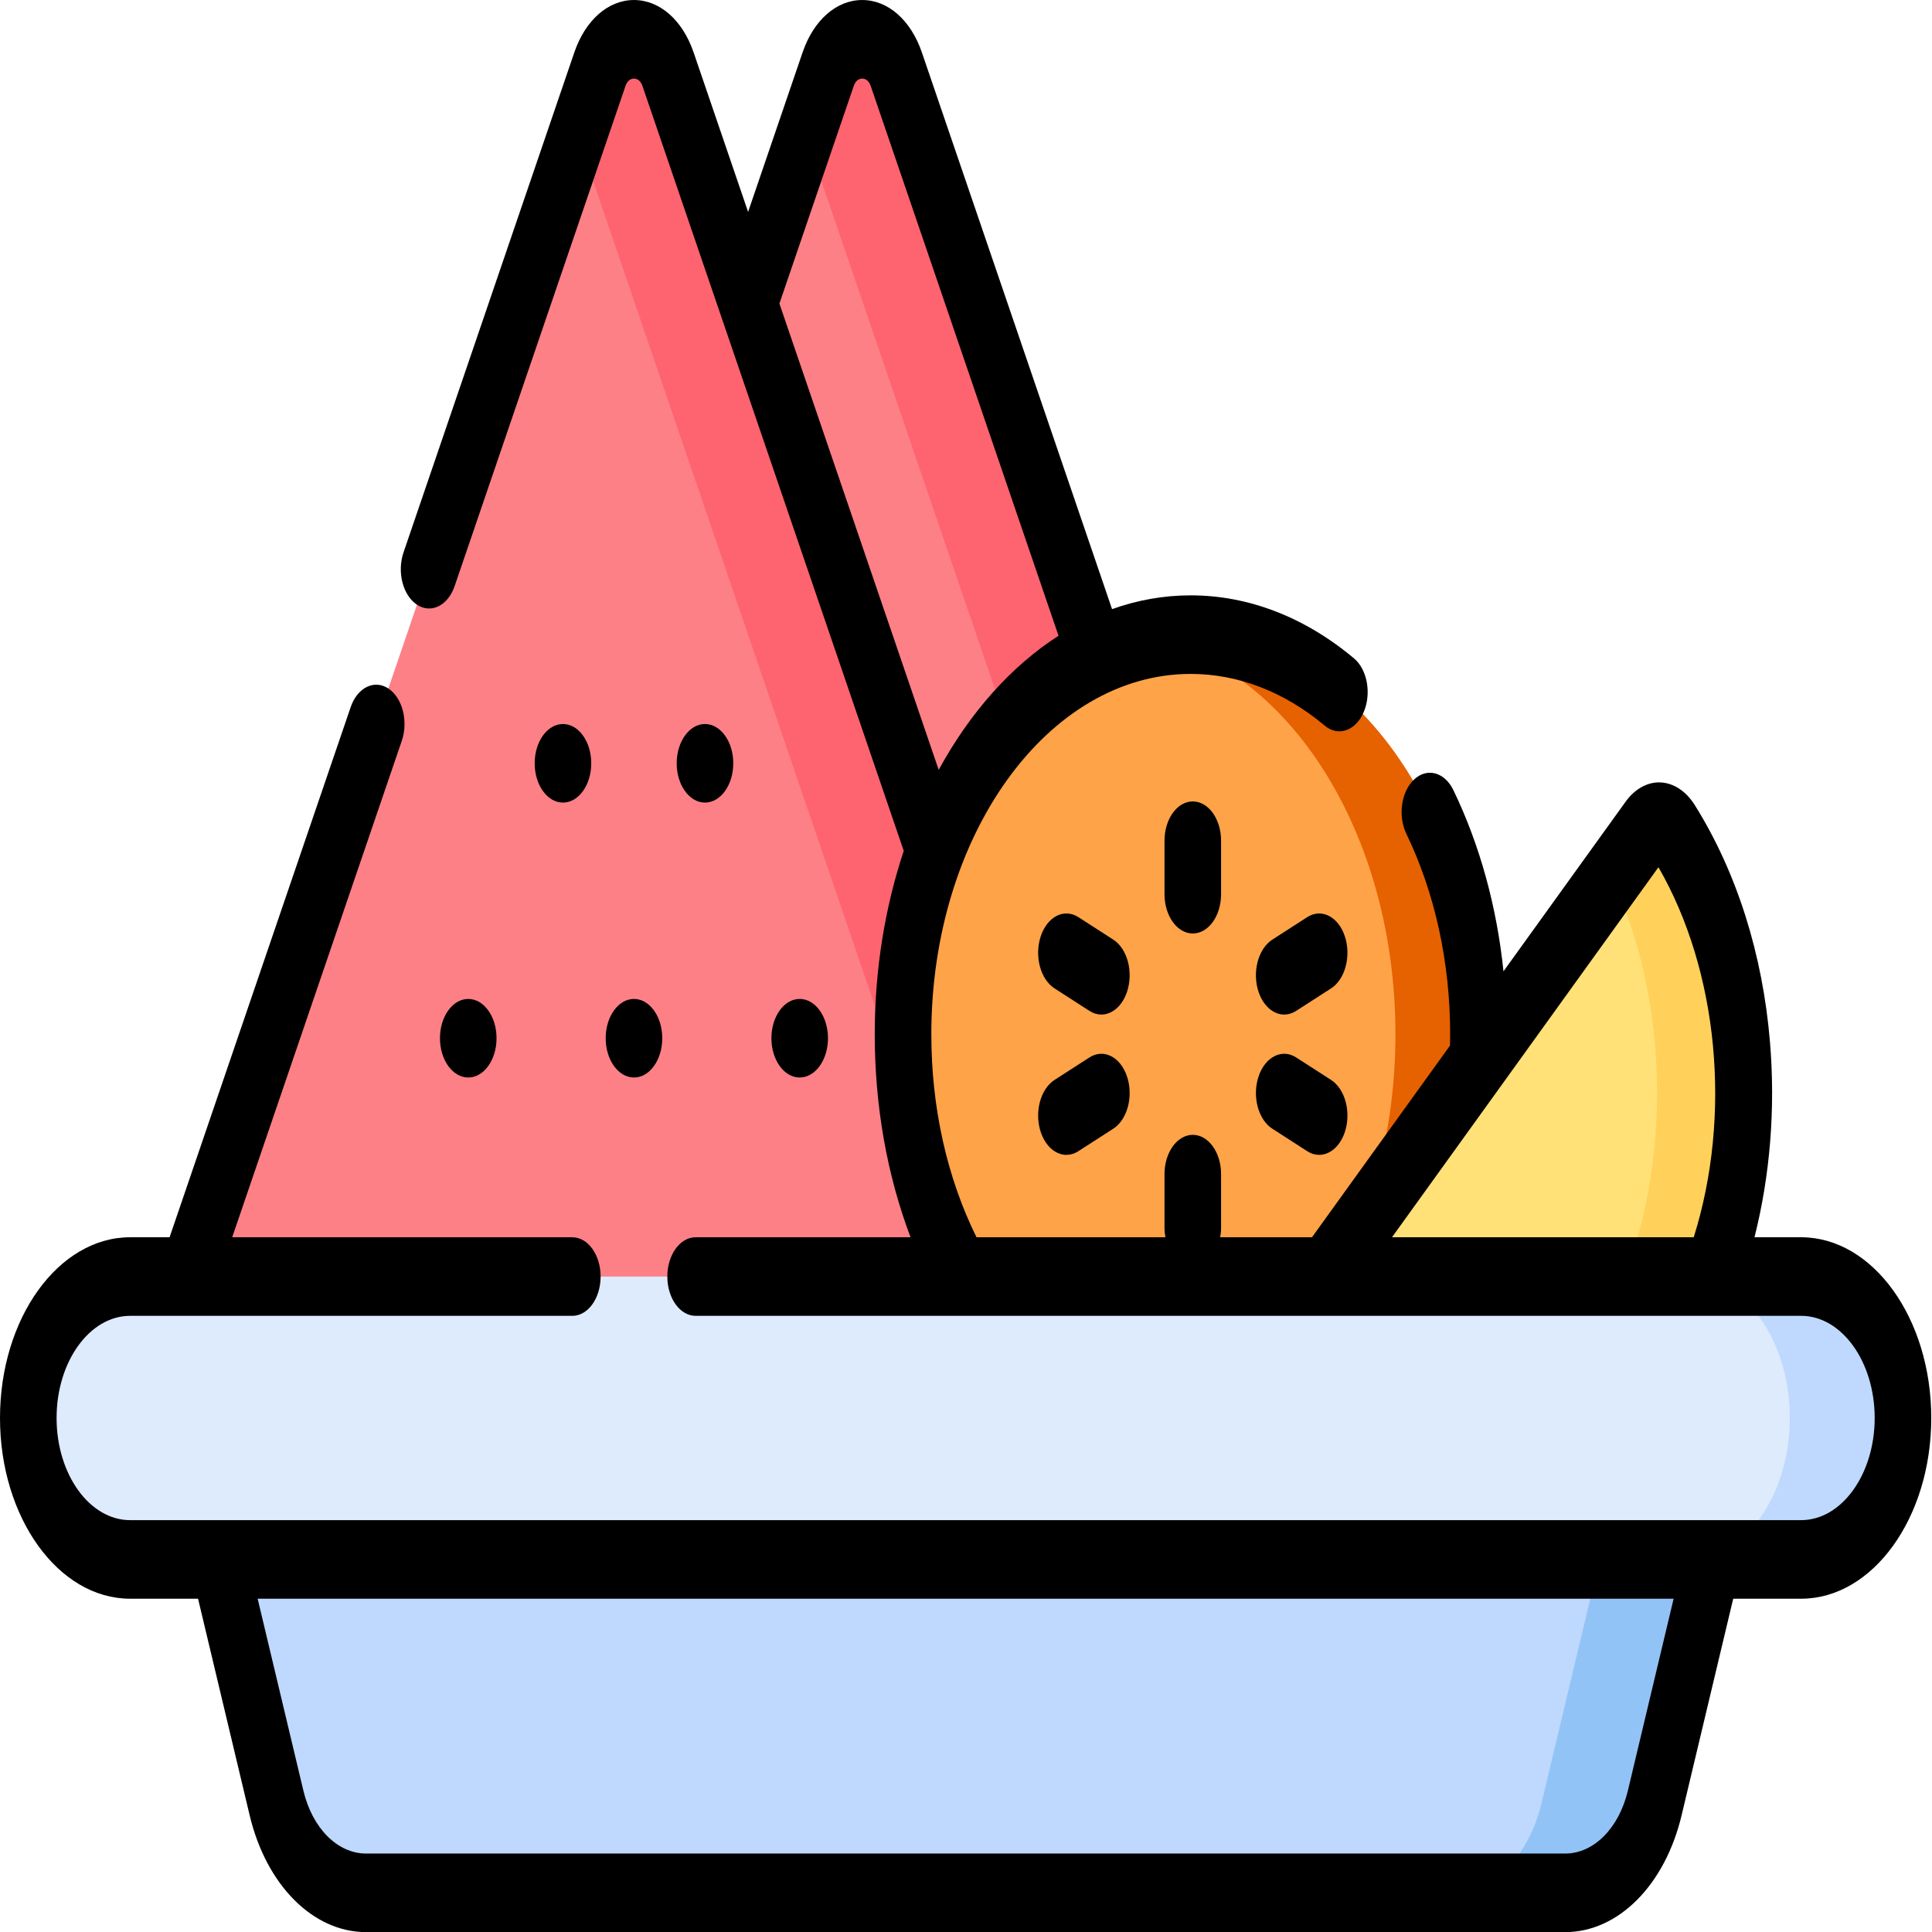 <?xml version="1.0" encoding="UTF-8" standalone="no"?>
<!-- icon666.com - MILLIONS vector ICONS FREE -->

<svg
   id="Capa_1"
   enable-background="new 0 0 512 512"
   viewBox="0 0 336 336"
   version="1.1"
   sodipodi:docname="fruits.svg"
   width="336"
   height="336"
   inkscape:version="1.3.1 (9b9bdc1480, 2023-11-25, custom)"
   xmlns:inkscape="http://www.inkscape.org/namespaces/inkscape"
   xmlns:sodipodi="http://sodipodi.sourceforge.net/DTD/sodipodi-0.dtd"
   xmlns="http://www.w3.org/2000/svg"
   xmlns:svg="http://www.w3.org/2000/svg">
  <defs
     id="defs24" />
  <sodipodi:namedview
     id="namedview24"
     pagecolor="#ffffff"
     bordercolor="#000000"
     borderopacity="0.25"
     inkscape:showpageshadow="2"
     inkscape:pageopacity="0.0"
     inkscape:pagecheckerboard="0"
     inkscape:deskcolor="#d1d1d1"
     showgrid="false"
     inkscape:zoom="1.578125"
     inkscape:cx="255.68317"
     inkscape:cy="184.39604"
     inkscape:window-width="1920"
     inkscape:window-height="1011"
     inkscape:window-x="0"
     inkscape:window-y="32"
     inkscape:window-maximized="1"
     inkscape:current-layer="Capa_1" />
  <g
     id="g24"
     transform="matrix(0.656,0,0,0.911,0,-65.204)">
    <g
       id="g13">
      <g
         id="g12">
        <path
           d="M 336.96,325.272 237.622,94.792 c -3.614,-7.619 -14.456,-7.619 -18.07,0 l -5.965,2.574 -103.374,217.906 z"
           fill="#fd8087"
           id="path1" />
        <path
           d="m 237.622,84.791 c -3.614,-7.619 -14.456,-7.619 -18.07,0 l -5.965,12.574 103.373,217.907 13.491,10 16.509,-10 z"
           fill="#fe646f"
           id="path2" />
        <path
           d="M 276.446,325.272 177.108,94.792 c -3.614,-7.619 -14.456,-7.619 -18.07,0 L 153.073,97.366 49.7,315.272 Z"
           fill="#fd8087"
           id="path3" />
        <path
           d="m 177.108,84.791 c -3.614,-7.619 -14.456,-7.619 -18.07,0 l -5.965,12.574 103.373,217.906 13.491,10 16.509,-10 z"
           fill="#fe646f"
           id="path4" />
        <path
           d="m 381.95,269 c 0,-42.124 -24.148,-75.272 -66.272,-75.272 -3.736,0 -7.41,-0.731 -11.002,-0.212 -36.911,5.333 -65.27,37.097 -65.27,75.485 0,38.388 28.359,70.152 65.27,75.485 3.592,0.519 7.266,-0.212 11.002,-0.212 42.124,-0.002 66.272,-33.15 66.272,-75.274 z"
           fill="#80e29e"
           style="fill:#ffa348"
           id="path5" />
        <path
           d="m 315.678,192.727 c -3.737,0 -7.407,0.281 -11,0.801 36.91,5.333 65.272,37.085 65.272,75.472 0,38.387 -28.362,70.138 -65.272,75.472 3.593,0.519 7.263,0.801 11,0.801 42.124,0 76.272,-34.148 76.272,-76.272 0,-42.126 -34.148,-76.274 -76.272,-76.274 z"
           fill="#77d192"
           style="fill:#e66100"
           id="path6" />
        <path
           d="m 436.298,231.9 c 2.053,-2.053 5.418,-1.93 7.324,0.261 26.07,29.963 14.85,73.43 -13.661,101.941 -29.786,29.786 -68.079,29.786 -97.865,0 l 95.136,-95.136 z"
           fill="#ffe177"
           id="path7" />
        <path
           d="m 443.622,230.16 c -1.906,-2.191 -5.271,-2.314 -7.324,-0.261 l -9.066,9.066 c 18.992,29.53 15.568,69.297 -10.271,95.136 -11.959,11.959 -26.903,19.105 -42.433,21.461 23.15,3.512 47.605,-3.634 65.433,-21.461 28.511,-28.51 29.732,-73.978 3.661,-103.941 z"
           fill="#ffd15b"
           id="path8" />
        <path
           d="M 397.953,432.923 H 97.047 c -10.781,0 -20.347,-6.911 -23.734,-17.145 L 48.987,342.274 h 397.025 l -24.326,73.504 c -3.386,10.234 -12.953,17.145 -23.733,17.145 z"
           fill="#bed9fd"
           id="path9" />
        <path
           d="m 433.013,342.273 -24.326,73.504 c -3.387,10.235 -12.953,17.146 -23.734,17.146 h 30 c 10.78,0 20.347,-6.911 23.734,-17.146 l 24.326,-73.504 z"
           fill="#92c3f7"
           id="path10" />
        <path
           d="M 467.499,315.272 H 34.501 c -14.912,0 -27.001,12.089 -27.001,27.001 0,14.912 12.089,27.001 27.001,27.001 h 432.997 c 14.912,0 27.001,-12.089 27.001,-27.001 10e-4,-14.912 -12.088,-27.001 -27,-27.001 z"
           fill="#ddebfd"
           id="path11" />
        <path
           d="m 477.499,315.272 h -30 c 14.912,0 27.001,12.089 27.001,27.001 0,14.912 -12.089,27.001 -27.001,27.001 h 30 c 14.912,0 27.001,-12.089 27.001,-27.001 0,-14.912 -12.089,-27.001 -27.001,-27.001 z"
           fill="#bed9fd"
           id="path12" />
      </g>
    </g>
    <g
       id="g23">
      <path
         d="m 156.747,217.291 c 0,-4.142 -3.358,-7.5 -7.5,-7.5 -4.142,0 -7.5,3.358 -7.5,7.5 0,4.142 3.358,7.5 7.5,7.5 4.142,0 7.5,-3.358 7.5,-7.5 z"
         fill="#000000"
         id="path13" />
      <path
         d="m 194.399,217.291 c 0,-4.142 -3.358,-7.5 -7.5,-7.5 -4.142,0 -7.5,3.358 -7.5,7.5 0,4.142 3.358,7.5 7.5,7.5 4.142,0 7.5,-3.358 7.5,-7.5 z"
         fill="#000000"
         id="path14" />
      <path
         d="m 131.638,269.774 c 0,-4.142 -3.358,-7.5 -7.5,-7.5 -4.142,0 -7.5,3.358 -7.5,7.5 0,4.142 3.358,7.5 7.5,7.5 4.142,0 7.5,-3.357 7.5,-7.5 z"
         fill="#000000"
         id="path15" />
      <path
         d="m 175.573,269.774 c 0,-4.142 -3.358,-7.5 -7.5,-7.5 -4.142,0 -7.5,3.358 -7.5,7.5 0,4.142 3.358,7.5 7.5,7.5 4.142,0 7.5,-3.357 7.5,-7.5 z"
         fill="#000000"
         id="path16" />
      <path
         d="m 219.508,269.774 c 0,-4.142 -3.358,-7.5 -7.5,-7.5 -4.142,0 -7.5,3.358 -7.5,7.5 0,4.142 3.358,7.5 7.5,7.5 4.142,0 7.5,-3.357 7.5,-7.5 z"
         fill="#000000"
         id="path17" />
      <path
         d="m 308.723,232.071 v 10.21 c 0,4.142 3.357,7.5 7.5,7.5 4.143,0 7.5,-3.358 7.5,-7.5 v -10.21 c 0,-4.142 -3.357,-7.5 -7.5,-7.5 -4.143,0 -7.5,3.357 -7.5,7.5 z"
         fill="#000000"
         id="path18" />
      <path
         d="m 295.142,250.952 -9.263,-4.297 c -3.759,-1.743 -8.217,-0.11 -9.96,3.647 -1.743,3.758 -0.11,8.217 3.647,9.96 l 9.263,4.297 c 1.021,0.474 2.095,0.698 3.151,0.698 2.83,0 5.539,-1.61 6.809,-4.346 1.743,-3.756 0.11,-8.215 -3.647,-9.959 z"
         fill="#000000"
         id="path19" />
      <path
         d="m 352.879,277.736 -9.263,-4.296 c -3.758,-1.743 -8.217,-0.111 -9.96,3.648 -1.743,3.757 -0.109,8.217 3.647,9.96 l 9.263,4.296 c 1.021,0.474 2.095,0.698 3.151,0.698 2.83,0 5.539,-1.61 6.809,-4.346 1.744,-3.758 0.11,-8.217 -3.647,-9.96 z"
         fill="#000000"
         id="path20" />
      <path
         d="m 356.526,250.303 c -1.744,-3.758 -6.203,-5.39 -9.96,-3.647 l -9.263,4.297 c -3.758,1.743 -5.391,6.202 -3.647,9.96 1.27,2.736 3.978,4.346 6.809,4.346 1.057,0 2.13,-0.225 3.151,-0.698 l 9.263,-4.297 c 3.758,-1.744 5.391,-6.203 3.647,-9.961 z"
         fill="#000000"
         id="path21" />
      <path
         d="m 288.829,273.44 -9.263,4.296 c -3.757,1.743 -5.391,6.202 -3.647,9.959 1.27,2.736 3.979,4.346 6.809,4.346 1.057,0 2.13,-0.225 3.151,-0.698 l 9.263,-4.296 c 3.757,-1.743 5.391,-6.202 3.647,-9.96 -1.744,-3.758 -6.202,-5.389 -9.96,-3.647 z"
         fill="#000000"
         id="path22" />
      <path
         d="M 34.501,361.775 C 23.748,361.775 15,353.026 15,342.274 c 0,-10.752 8.748,-19.501 19.501,-19.501 h 15.157 c 0.012,0 0.024,0.002 0.036,0.002 0.009,0 0.019,-0.002 0.028,-0.002 H 151.73 c 4.143,0 7.5,-3.358 7.5,-7.5 0,-4.142 -3.357,-7.5 -7.5,-7.5 H 61.558 L 106.518,213 c 1.775,-3.742 0.181,-8.215 -3.562,-9.991 -3.74,-1.773 -8.215,-0.182 -9.991,3.562 L 44.955,307.773 H 34.501 C 15.477,307.772 0,323.249 0,342.273 c 0,19.024 15.477,34.501 34.501,34.501 h 18.004 l 13.688,41.359 c 4.411,13.332 16.811,22.289 30.854,22.289 h 317.906 c 14.043,0 26.442,-8.957 30.854,-22.289 l 13.688,-41.359 h 18.004 c 19.023,0 34.501,-15.478 34.501,-34.501 0,-19.023 -15.478,-34.501 -34.501,-34.501 h -12.36 c 4.14,-11.856 5.566,-24.515 4.114,-37.185 -1.932,-16.871 -8.839,-32.552 -19.974,-45.35 -2.271,-2.608 -5.555,-4.174 -9.01,-4.294 -3.433,-0.129 -6.832,1.211 -9.275,3.653 L 398.59,257 c -1.771,-12.344 -6.268,-24.123 -13.273,-34.577 -2.305,-3.44 -6.963,-4.361 -10.405,-2.056 -3.441,2.306 -4.361,6.964 -2.056,10.406 7.585,11.321 11.594,24.54 11.594,38.227 0,0.724 -0.014,1.451 -0.037,2.177 l -36.595,36.595 h -24.334 c 0.149,-0.591 0.238,-1.206 0.238,-1.843 v -10.211 c 0,-4.142 -3.357,-7.5 -7.5,-7.5 -4.143,0 -7.5,3.358 -7.5,7.5 v 10.211 c 0,0.637 0.088,1.252 0.238,1.843 h -50.08 c -7.84,-11.437 -11.975,-24.76 -11.975,-38.772 0,-37.921 30.852,-68.772 68.772,-68.772 12.559,0 24.844,3.415 35.526,9.874 3.543,2.141 8.154,1.008 10.299,-2.537 2.144,-3.545 1.007,-8.156 -2.537,-10.299 -13.024,-7.876 -27.993,-12.038 -43.288,-12.038 -7.199,0 -14.189,0.914 -20.861,2.63 L 244.396,81.577 c -2.926,-6.168 -8.984,-9.999 -15.811,-9.999 -6.827,0 -12.886,3.831 -15.811,9.999 l -14.446,30.451 -14.446,-30.451 c -2.926,-6.168 -8.984,-9.999 -15.812,-9.999 -6.826,0 -12.885,3.831 -15.811,9.999 l -45.279,95.447 c -1.775,3.742 -0.181,8.215 3.562,9.991 3.74,1.773 8.215,0.181 9.991,-3.562 l 45.279,-95.447 c 0.59,-1.243 1.668,-1.428 2.258,-1.428 0.591,0 1.669,0.186 2.259,1.428 l 69.262,146.001 c -4.921,10.657 -7.688,22.505 -7.688,34.993 0,13.716 3.256,26.892 9.489,38.772 h -56.978 c -4.143,0 -7.5,3.358 -7.5,7.5 0,4.142 3.357,7.5 7.5,7.5 h 293.083 c 10.753,0 19.501,8.749 19.501,19.501 0,10.752 -8.748,19.501 -19.501,19.501 H 34.501 Z m 172.13,-232.248 19.697,-41.521 c 0.59,-1.243 1.668,-1.428 2.259,-1.428 0.59,0 1.668,0.186 2.258,1.428 l 49.781,104.936 c -12.58,5.821 -23.485,14.66 -31.767,25.6 z M 439.674,237.13 c 15.905,19.821 19.502,47.4 9.354,70.642 h -79.995 z m -8.108,176.291 c -2.376,7.179 -9.052,12.001 -16.613,12.001 H 97.047 c -7.562,0 -14.237,-4.823 -16.613,-12.001 L 68.305,376.775 h 375.39 z"
         fill="#000000"
         id="path23" />
    </g>
  </g>
</svg>
